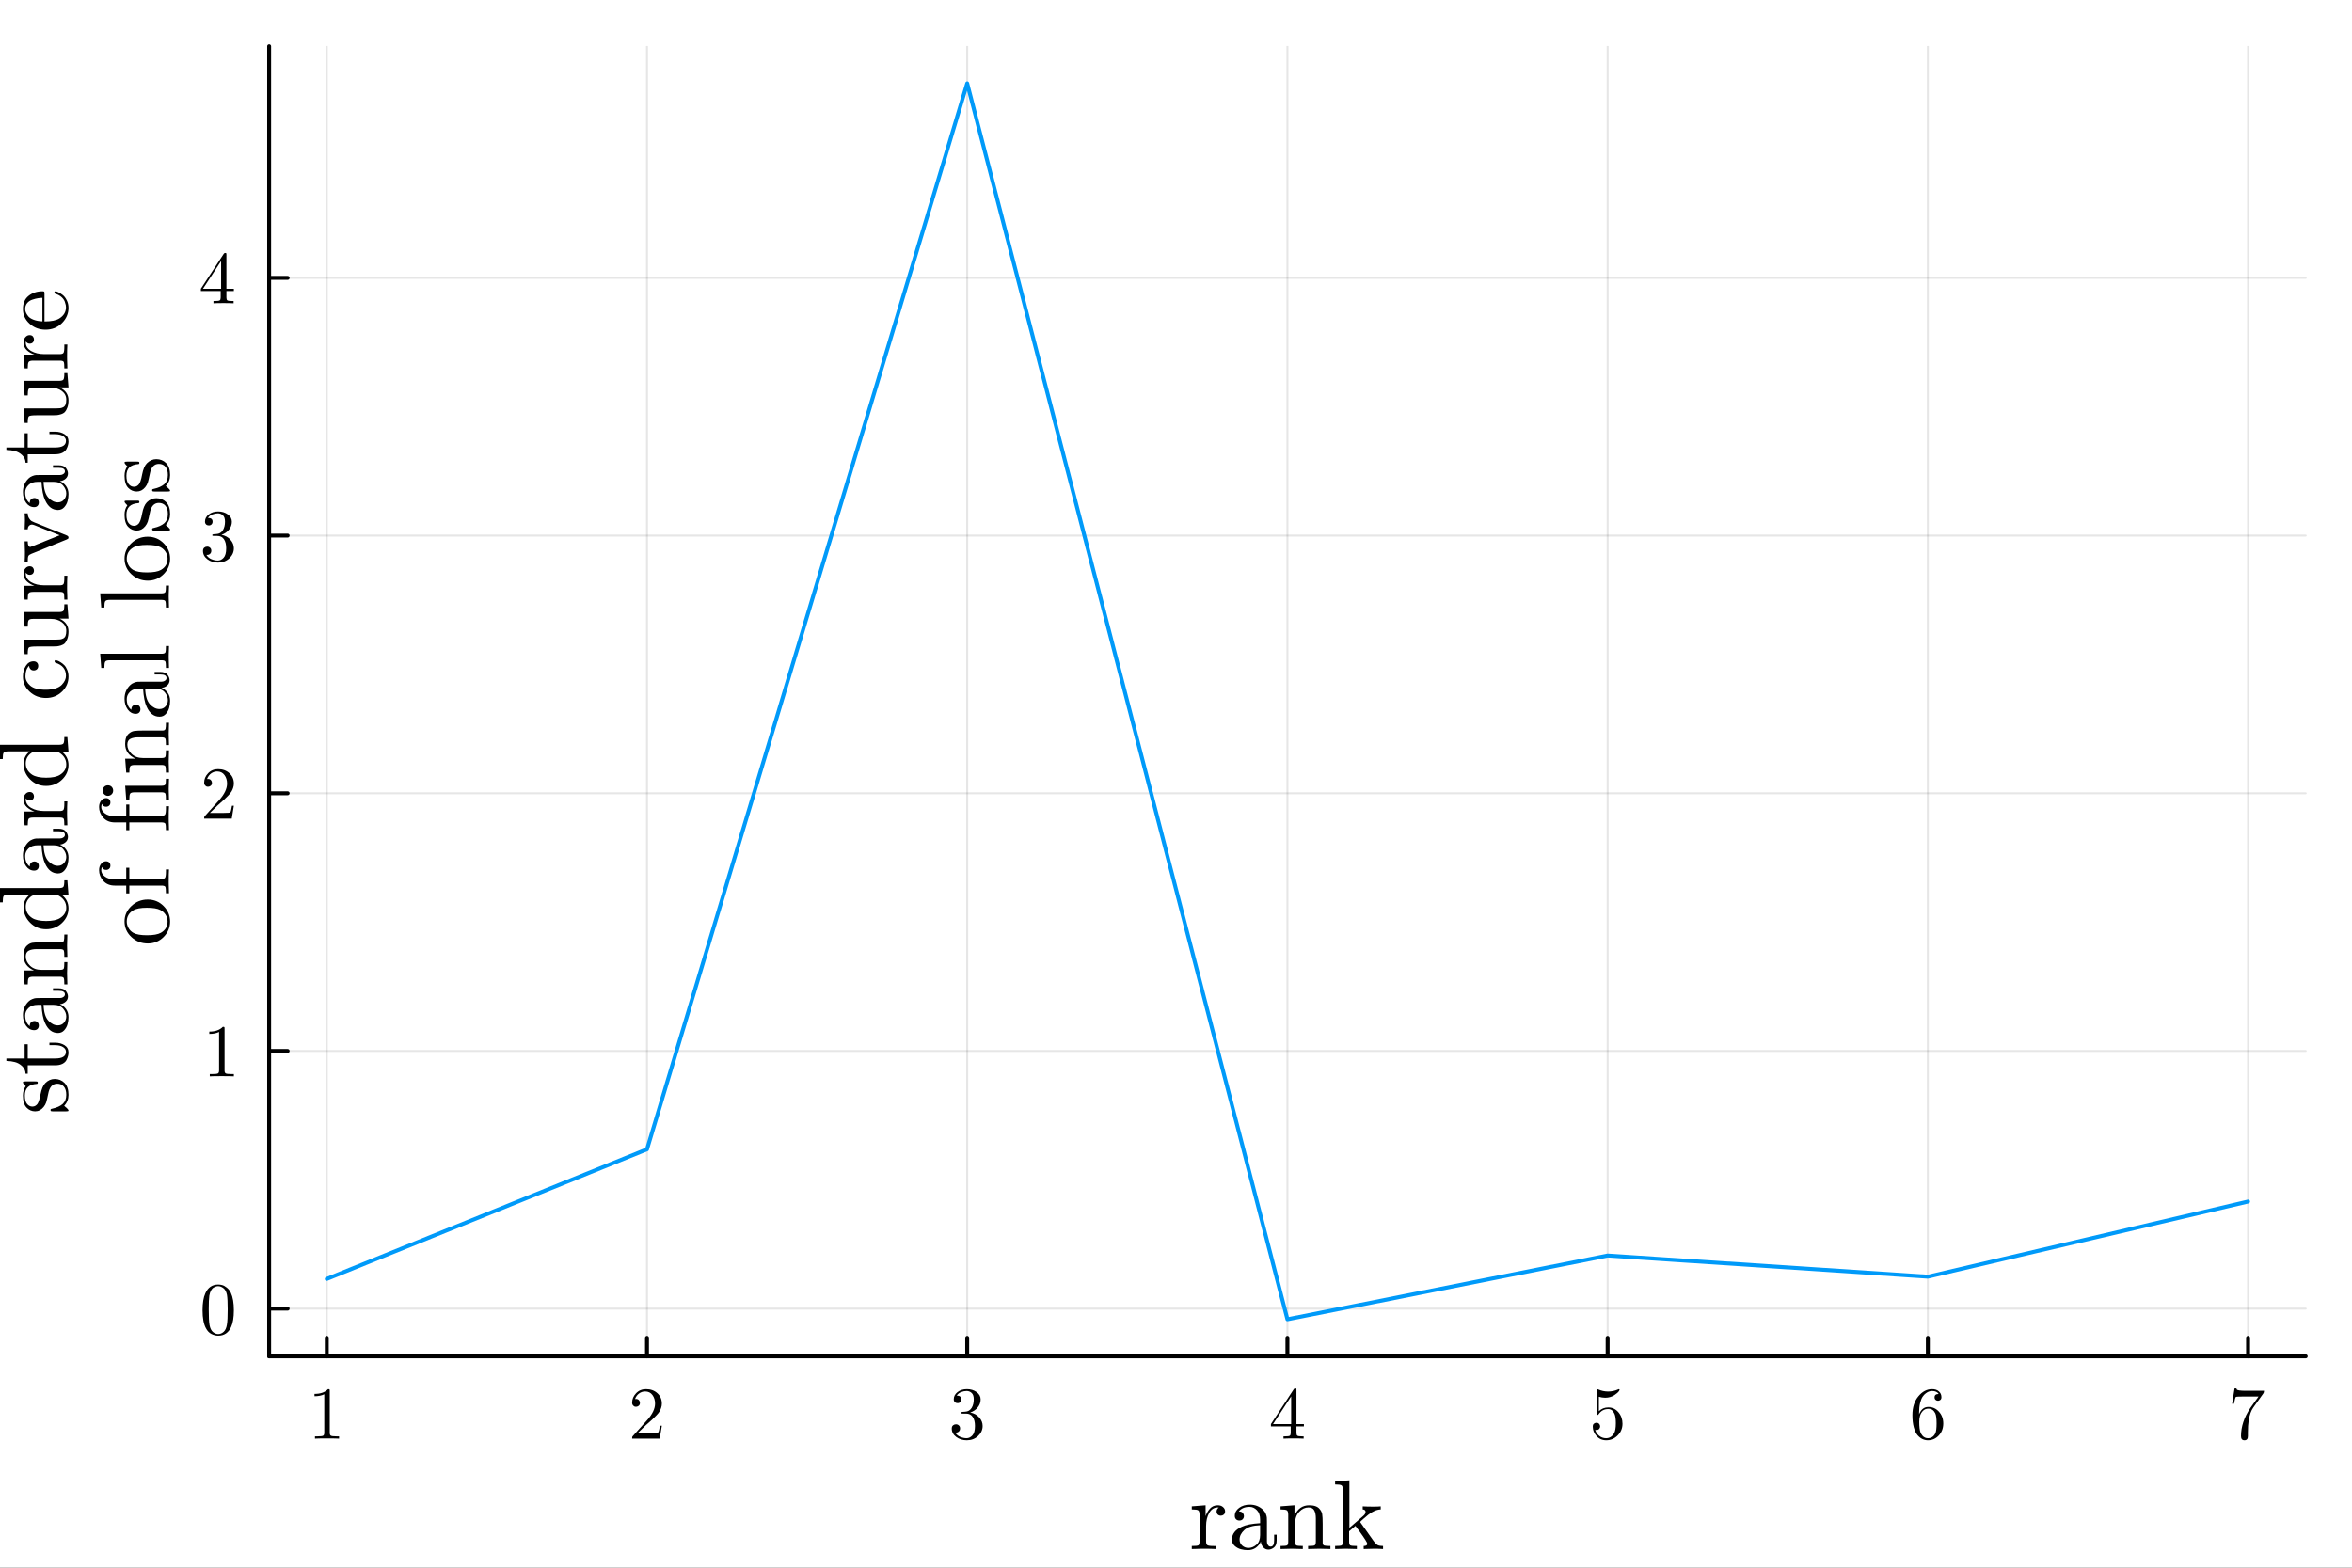 <svg xmlns="http://www.w3.org/2000/svg" xmlns:xlink="http://www.w3.org/1999/xlink" width="600" height="400" viewBox="0 0 2400 1600">
<rect x="0" y="0" width="2400" height="1600" fill="#333333" stroke="none"/>
<defs>
  <clipPath id="clip510">
    <rect x="0" y="0" width="2400" height="1600"></rect>
  </clipPath>
</defs>
<path clip-path="url(#clip510)" d="M0 1600 L2400 1600 L2400 0 L0 0  Z" fill="#ffffff" fill-rule="evenodd" fill-opacity="1"></path>
<defs>
  <clipPath id="clip511">
    <rect x="480" y="0" width="1681" height="1600"></rect>
  </clipPath>
</defs>
<path clip-path="url(#clip510)" d="M274.626 1384.3 L2352.76 1384.3 L2352.76 47.244 L274.626 47.244  Z" fill="#ffffff" fill-rule="evenodd" fill-opacity="1"></path>
<defs>
  <clipPath id="clip512">
    <rect x="274" y="47" width="2079" height="1338"></rect>
  </clipPath>
</defs>
<polyline clip-path="url(#clip512)" style="stroke:#000000; stroke-linecap:round; stroke-linejoin:round; stroke-width:2; stroke-opacity:0.1; fill:none" points="333.441,1384.3 333.441,47.244 "></polyline>
<polyline clip-path="url(#clip512)" style="stroke:#000000; stroke-linecap:round; stroke-linejoin:round; stroke-width:2; stroke-opacity:0.1; fill:none" points="660.191,1384.3 660.191,47.244 "></polyline>
<polyline clip-path="url(#clip512)" style="stroke:#000000; stroke-linecap:round; stroke-linejoin:round; stroke-width:2; stroke-opacity:0.1; fill:none" points="986.941,1384.3 986.941,47.244 "></polyline>
<polyline clip-path="url(#clip512)" style="stroke:#000000; stroke-linecap:round; stroke-linejoin:round; stroke-width:2; stroke-opacity:0.1; fill:none" points="1313.69,1384.3 1313.69,47.244 "></polyline>
<polyline clip-path="url(#clip512)" style="stroke:#000000; stroke-linecap:round; stroke-linejoin:round; stroke-width:2; stroke-opacity:0.1; fill:none" points="1640.44,1384.3 1640.44,47.244 "></polyline>
<polyline clip-path="url(#clip512)" style="stroke:#000000; stroke-linecap:round; stroke-linejoin:round; stroke-width:2; stroke-opacity:0.1; fill:none" points="1967.19,1384.3 1967.19,47.244 "></polyline>
<polyline clip-path="url(#clip512)" style="stroke:#000000; stroke-linecap:round; stroke-linejoin:round; stroke-width:2; stroke-opacity:0.1; fill:none" points="2293.94,1384.3 2293.94,47.244 "></polyline>
<polyline clip-path="url(#clip510)" style="stroke:#000000; stroke-linecap:round; stroke-linejoin:round; stroke-width:4; stroke-opacity:1; fill:none" points="274.626,1384.3 2352.76,1384.3 "></polyline>
<polyline clip-path="url(#clip510)" style="stroke:#000000; stroke-linecap:round; stroke-linejoin:round; stroke-width:4; stroke-opacity:1; fill:none" points="333.441,1384.3 333.441,1365.4 "></polyline>
<polyline clip-path="url(#clip510)" style="stroke:#000000; stroke-linecap:round; stroke-linejoin:round; stroke-width:4; stroke-opacity:1; fill:none" points="660.191,1384.3 660.191,1365.4 "></polyline>
<polyline clip-path="url(#clip510)" style="stroke:#000000; stroke-linecap:round; stroke-linejoin:round; stroke-width:4; stroke-opacity:1; fill:none" points="986.941,1384.3 986.941,1365.4 "></polyline>
<polyline clip-path="url(#clip510)" style="stroke:#000000; stroke-linecap:round; stroke-linejoin:round; stroke-width:4; stroke-opacity:1; fill:none" points="1313.69,1384.3 1313.69,1365.4 "></polyline>
<polyline clip-path="url(#clip510)" style="stroke:#000000; stroke-linecap:round; stroke-linejoin:round; stroke-width:4; stroke-opacity:1; fill:none" points="1640.44,1384.3 1640.44,1365.4 "></polyline>
<polyline clip-path="url(#clip510)" style="stroke:#000000; stroke-linecap:round; stroke-linejoin:round; stroke-width:4; stroke-opacity:1; fill:none" points="1967.19,1384.3 1967.19,1365.4 "></polyline>
<polyline clip-path="url(#clip510)" style="stroke:#000000; stroke-linecap:round; stroke-linejoin:round; stroke-width:4; stroke-opacity:1; fill:none" points="2293.94,1384.3 2293.94,1365.4 "></polyline>
<path clip-path="url(#clip510)" d="M320.917 1424.98 L320.917 1422.61 Q330.032 1422.61 334.738 1417.76 Q336.035 1417.76 336.257 1418.05 Q336.48 1418.35 336.48 1419.72 L336.48 1462.3 Q336.48 1464.56 337.591 1465.26 Q338.703 1465.97 343.557 1465.97 L345.966 1465.97 L345.966 1468.3 Q343.298 1468.08 333.663 1468.08 Q324.029 1468.08 321.398 1468.3 L321.398 1465.97 L323.807 1465.97 Q328.587 1465.97 329.736 1465.3 Q330.884 1464.59 330.884 1462.3 L330.884 1422.98 Q326.919 1424.98 320.917 1424.98 Z" fill="#000000" fill-rule="nonzero" fill-opacity="1"></path><path clip-path="url(#clip510)" d="M645.036 1468.3 Q645.036 1466.93 645.147 1466.52 Q645.295 1466.11 645.888 1465.48 L660.45 1449.25 Q668.417 1440.29 668.417 1432.47 Q668.417 1427.39 665.749 1423.76 Q663.118 1420.13 658.264 1420.13 Q654.929 1420.13 652.113 1422.17 Q649.297 1424.2 648 1427.84 Q648.222 1427.76 649 1427.76 Q650.89 1427.76 651.928 1428.95 Q653.002 1430.13 653.002 1431.73 Q653.002 1433.76 651.668 1434.77 Q650.372 1435.73 649.075 1435.73 Q648.556 1435.73 647.852 1435.62 Q647.185 1435.51 646.11 1434.47 Q645.036 1433.39 645.036 1431.5 Q645.036 1426.21 649.038 1421.98 Q653.077 1417.76 659.228 1417.76 Q666.194 1417.76 670.752 1421.91 Q675.347 1426.02 675.347 1432.47 Q675.347 1434.73 674.643 1436.8 Q673.976 1438.84 673.049 1440.43 Q672.16 1442.03 669.714 1444.58 Q667.269 1447.14 665.305 1448.96 Q663.341 1450.77 658.931 1454.63 L650.89 1462.45 L664.564 1462.45 Q671.233 1462.45 671.752 1461.85 Q672.493 1460.78 673.42 1455.11 L675.347 1455.11 L673.197 1468.3 L645.036 1468.3 Z" fill="#000000" fill-rule="nonzero" fill-opacity="1"></path><path clip-path="url(#clip510)" d="M971.193 1458.07 Q971.193 1455.81 972.49 1454.74 Q973.787 1453.66 975.454 1453.66 Q977.196 1453.66 978.418 1454.81 Q979.678 1455.92 979.678 1457.89 Q979.678 1460 978.196 1461.19 Q976.751 1462.37 974.676 1462.07 Q976.492 1465.11 979.826 1466.48 Q983.198 1467.86 986.311 1467.86 Q989.572 1467.86 992.203 1465.04 Q994.871 1462.22 994.871 1455.33 Q994.871 1449.48 992.573 1446.1 Q990.313 1442.73 985.829 1442.73 L982.494 1442.73 Q981.346 1442.73 981.012 1442.62 Q980.679 1442.51 980.679 1441.88 Q980.679 1441.14 981.827 1440.99 Q982.976 1440.99 984.792 1440.77 Q989.201 1440.62 991.536 1436.8 Q993.648 1433.25 993.648 1428.17 Q993.648 1423.54 991.425 1421.61 Q989.238 1419.65 986.385 1419.65 Q983.717 1419.65 980.79 1420.76 Q977.863 1421.87 976.269 1424.35 Q980.975 1424.35 980.975 1428.17 Q980.975 1429.84 979.901 1430.95 Q978.863 1432.02 977.121 1432.02 Q975.454 1432.02 974.342 1430.99 Q973.231 1429.91 973.231 1428.1 Q973.231 1423.76 977.084 1420.76 Q980.975 1417.76 986.682 1417.76 Q992.314 1417.76 996.464 1420.72 Q1000.65 1423.69 1000.65 1428.24 Q1000.65 1432.73 997.687 1436.4 Q994.723 1440.06 990.017 1441.58 Q995.797 1442.73 999.243 1446.66 Q1002.69 1450.55 1002.69 1455.33 Q1002.69 1461.26 998.021 1465.63 Q993.352 1469.97 986.533 1469.97 Q980.234 1469.97 975.713 1466.56 Q971.193 1463.15 971.193 1458.07 Z" fill="#000000" fill-rule="nonzero" fill-opacity="1"></path><path clip-path="url(#clip510)" d="M1296.87 1455.78 L1296.87 1453.44 L1320.18 1417.83 Q1320.77 1416.9 1321.69 1416.94 Q1322.55 1416.94 1322.73 1417.28 Q1322.92 1417.61 1322.92 1418.91 L1322.92 1453.44 L1330.51 1453.44 L1330.51 1455.78 L1322.92 1455.78 L1322.92 1462.37 Q1322.92 1464.56 1323.81 1465.26 Q1324.73 1465.97 1328.66 1465.97 L1330.25 1465.97 L1330.25 1468.3 Q1327.14 1468.08 1319.95 1468.08 Q1312.8 1468.08 1309.69 1468.3 L1309.69 1465.97 L1311.28 1465.97 Q1315.21 1465.97 1316.14 1465.3 Q1317.06 1464.59 1317.06 1462.37 L1317.06 1455.78 L1296.87 1455.78 M1299.02 1453.44 L1317.51 1453.44 L1317.51 1425.13 L1299.02 1453.44 Z" fill="#000000" fill-rule="nonzero" fill-opacity="1"></path><path clip-path="url(#clip510)" d="M1625.29 1456.07 Q1625.29 1453.81 1626.51 1452.96 Q1627.73 1452.07 1629.03 1452.07 Q1630.77 1452.07 1631.77 1453.18 Q1632.81 1454.26 1632.81 1455.78 Q1632.81 1457.29 1631.77 1458.41 Q1630.77 1459.48 1629.03 1459.48 Q1628.18 1459.48 1627.73 1459.33 Q1628.73 1462.82 1631.77 1465.34 Q1634.85 1467.86 1638.88 1467.86 Q1643.96 1467.86 1647 1462.93 Q1648.82 1459.74 1648.82 1452.51 Q1648.82 1446.14 1647.44 1442.95 Q1645.33 1438.1 1641 1438.1 Q1634.85 1438.1 1631.21 1443.4 Q1630.77 1444.07 1630.25 1444.1 Q1629.51 1444.1 1629.32 1443.7 Q1629.18 1443.25 1629.18 1442.1 L1629.18 1419.65 Q1629.18 1417.83 1629.92 1417.83 Q1630.21 1417.83 1630.84 1418.05 Q1635.62 1420.17 1640.92 1420.2 Q1646.37 1420.2 1651.26 1417.98 Q1651.63 1417.76 1651.85 1417.76 Q1652.6 1417.76 1652.63 1418.61 Q1652.63 1418.91 1652 1419.79 Q1651.41 1420.65 1650.11 1421.8 Q1648.82 1422.91 1647.15 1423.98 Q1645.48 1425.06 1643.03 1425.8 Q1640.63 1426.5 1637.96 1426.5 Q1634.77 1426.5 1631.51 1425.5 L1631.51 1440.29 Q1635.44 1436.43 1641.15 1436.43 Q1647.22 1436.43 1651.41 1441.32 Q1655.6 1446.22 1655.6 1453.03 Q1655.6 1460.18 1650.63 1465.08 Q1645.7 1469.97 1639.03 1469.97 Q1632.96 1469.97 1629.1 1465.63 Q1625.29 1461.3 1625.29 1456.07 Z" fill="#000000" fill-rule="nonzero" fill-opacity="1"></path><path clip-path="url(#clip510)" d="M1951.44 1444.33 Q1951.44 1432.39 1957.52 1425.09 Q1963.6 1417.76 1971.42 1417.76 Q1975.97 1417.76 1978.49 1420.09 Q1981.05 1422.39 1981.05 1425.95 Q1981.05 1427.91 1979.9 1428.76 Q1978.75 1429.61 1977.57 1429.61 Q1976.2 1429.61 1975.12 1428.69 Q1974.05 1427.76 1974.05 1426.09 Q1974.05 1422.69 1978.23 1422.69 Q1976.27 1419.65 1971.56 1419.65 Q1970.12 1419.65 1968.64 1420.09 Q1967.15 1420.5 1965.23 1421.91 Q1963.3 1423.32 1961.82 1425.54 Q1960.34 1427.76 1959.3 1431.95 Q1958.26 1436.14 1958.26 1441.58 L1958.26 1443.4 Q1961.37 1435.88 1967.75 1435.91 Q1974.12 1435.91 1978.53 1440.77 Q1982.94 1445.62 1982.94 1452.81 Q1982.94 1460.18 1978.34 1465.08 Q1973.75 1469.97 1967.3 1469.97 Q1964.41 1469.97 1961.78 1468.74 Q1959.19 1467.56 1956.74 1464.82 Q1954.33 1462.07 1952.89 1456.81 Q1951.44 1451.55 1951.44 1444.33 M1958.41 1451.14 Q1958.41 1458.59 1959.78 1462.15 Q1960 1462.74 1960.48 1463.56 Q1961 1464.37 1961.86 1465.45 Q1962.74 1466.48 1964.19 1467.19 Q1965.63 1467.86 1967.3 1467.86 Q1972.38 1467.86 1974.82 1462.93 Q1976.12 1460.18 1976.12 1452.74 Q1976.12 1445.14 1974.75 1442.36 Q1972.42 1437.66 1967.67 1437.66 Q1964.49 1437.66 1962.26 1439.84 Q1960.08 1442.03 1959.22 1444.96 Q1958.41 1447.88 1958.41 1451.14 Z" fill="#000000" fill-rule="nonzero" fill-opacity="1"></path><path clip-path="url(#clip510)" d="M2277.67 1432.62 L2280.16 1417.02 L2282.05 1417.02 Q2282.27 1417.94 2282.64 1418.35 Q2283.05 1418.76 2285.2 1419.09 Q2287.38 1419.42 2291.79 1419.42 L2310.21 1419.42 Q2310.21 1421.17 2309.54 1422.09 L2299.28 1436.51 Q2296.02 1441.06 2294.57 1449.48 Q2293.72 1455.11 2293.76 1461.93 L2293.76 1465.78 Q2293.76 1469.97 2290.24 1469.97 Q2286.75 1469.97 2286.75 1465.78 Q2286.75 1451.29 2296.09 1437.25 Q2297.09 1435.8 2300.76 1430.65 Q2304.46 1425.5 2304.61 1425.28 L2288.9 1425.28 Q2282.01 1425.28 2281.45 1425.72 Q2280.71 1426.39 2279.56 1432.62 L2277.67 1432.62 Z" fill="#000000" fill-rule="nonzero" fill-opacity="1"></path><path clip-path="url(#clip510)" d="M1216.11 1581 L1216.11 1577.89 Q1221.5 1577.89 1222.73 1577.25 Q1224.02 1576.56 1224.02 1573.3 L1224.02 1546.17 Q1224.02 1542.42 1222.68 1541.48 Q1221.4 1540.54 1216.11 1540.54 L1216.11 1537.38 L1230.19 1536.29 L1230.19 1547.41 Q1231.63 1543.06 1234.64 1539.7 Q1237.7 1536.29 1242.64 1536.29 Q1245.91 1536.29 1247.98 1538.12 Q1250.1 1539.95 1250.1 1542.47 Q1250.1 1544.69 1248.72 1545.83 Q1247.39 1546.91 1245.76 1546.91 Q1243.93 1546.91 1242.64 1545.78 Q1241.41 1544.59 1241.41 1542.57 Q1241.41 1541.33 1241.95 1540.39 Q1242.55 1539.4 1242.99 1539.06 Q1243.43 1538.71 1243.73 1538.61 Q1243.53 1538.51 1242.64 1538.51 Q1237.06 1538.51 1233.85 1544.1 Q1230.69 1549.63 1230.69 1557.54 L1230.69 1573.1 Q1230.69 1576.01 1231.87 1576.95 Q1233.11 1577.89 1238.4 1577.89 L1240.52 1577.89 L1240.52 1581 Q1236.47 1580.71 1227.67 1580.71 Q1226.44 1580.71 1224.51 1580.76 Q1222.59 1580.81 1220.07 1580.91 Q1217.55 1581 1216.11 1581 Z" fill="#000000" fill-rule="nonzero" fill-opacity="1"></path><path clip-path="url(#clip510)" d="M1257.07 1571.37 Q1257.07 1562.77 1267.2 1558.23 Q1273.28 1555.31 1285.83 1554.57 L1285.83 1550.87 Q1285.83 1544.59 1282.52 1541.28 Q1279.25 1537.92 1275.1 1537.92 Q1267.69 1537.92 1264.14 1542.57 Q1267.15 1542.66 1268.24 1544.2 Q1269.32 1545.68 1269.32 1547.21 Q1269.32 1549.24 1268.04 1550.57 Q1266.8 1551.85 1264.68 1551.85 Q1262.65 1551.85 1261.32 1550.62 Q1259.99 1549.33 1259.99 1547.11 Q1259.99 1542.17 1264.43 1538.91 Q1268.93 1535.65 1275.3 1535.65 Q1283.6 1535.65 1289.14 1541.23 Q1290.87 1542.96 1291.71 1545.18 Q1292.59 1547.41 1292.69 1548.89 Q1292.79 1550.32 1292.79 1553.19 L1292.79 1573.4 Q1292.79 1573.99 1292.99 1574.98 Q1293.19 1575.96 1294.08 1577.25 Q1295.02 1578.48 1296.55 1578.48 Q1300.2 1578.48 1300.15 1572.01 L1300.15 1566.33 L1302.72 1566.33 L1302.72 1572.01 Q1302.72 1577.4 1299.86 1579.52 Q1297.04 1581.6 1294.42 1581.6 Q1291.06 1581.6 1288.94 1579.13 Q1286.81 1576.66 1286.52 1573.3 Q1284.99 1577.15 1281.48 1579.67 Q1278.02 1582.14 1273.28 1582.14 Q1269.62 1582.14 1266.16 1581.2 Q1262.75 1580.31 1259.89 1577.79 Q1257.07 1575.22 1257.07 1571.37 M1264.88 1571.27 Q1264.88 1575.03 1267.55 1577.45 Q1270.21 1579.87 1273.97 1579.87 Q1278.22 1579.87 1282.02 1576.61 Q1285.83 1573.3 1285.83 1566.82 L1285.83 1556.7 Q1274.61 1557.09 1269.72 1561.59 Q1264.88 1566.03 1264.88 1571.27 Z" fill="#000000" fill-rule="nonzero" fill-opacity="1"></path><path clip-path="url(#clip510)" d="M1306.68 1581 L1306.68 1577.89 Q1312.06 1577.89 1313.3 1577.25 Q1314.53 1576.56 1314.53 1573.3 L1314.53 1546.17 Q1314.53 1542.42 1313.2 1541.48 Q1311.91 1540.54 1306.68 1540.54 L1306.68 1537.38 L1320.9 1536.29 L1320.9 1546.91 Q1325.65 1536.29 1335.87 1536.29 Q1343.48 1536.29 1346.5 1540.05 Q1348.72 1542.57 1349.17 1545.38 Q1349.66 1548.2 1349.66 1555.51 L1349.66 1574.83 Q1349.76 1576.95 1351.39 1577.45 Q1353.02 1577.89 1357.56 1577.89 L1357.56 1581 Q1347.24 1580.71 1346.2 1580.71 Q1345.41 1580.71 1334.79 1581 L1334.79 1577.89 Q1340.17 1577.89 1341.41 1577.25 Q1342.69 1576.56 1342.69 1573.3 L1342.69 1549.73 Q1342.69 1544.59 1341.11 1541.58 Q1339.53 1538.51 1335.18 1538.51 Q1329.95 1538.51 1325.75 1542.91 Q1321.55 1547.31 1321.55 1554.72 L1321.55 1573.3 Q1321.55 1576.56 1322.78 1577.25 Q1324.07 1577.89 1329.4 1577.89 L1329.4 1581 Q1319.08 1580.71 1318.09 1580.71 Q1317.3 1580.71 1306.68 1581 Z" fill="#000000" fill-rule="nonzero" fill-opacity="1"></path><path clip-path="url(#clip510)" d="M1362.36 1581 L1362.36 1577.89 Q1367.74 1577.89 1368.98 1577.25 Q1370.26 1576.56 1370.26 1573.3 L1370.26 1520.68 Q1370.26 1516.92 1368.93 1515.98 Q1367.64 1515.05 1362.36 1515.05 L1362.36 1511.88 L1376.93 1510.8 L1376.93 1559.36 L1391.21 1547.01 Q1393.43 1545.09 1393.43 1543.06 Q1393.43 1540.74 1390.52 1540.54 L1390.52 1537.38 Q1394.77 1537.67 1401.83 1537.67 Q1405.98 1537.67 1408.9 1537.38 L1408.9 1540.54 Q1402.52 1540.84 1396.15 1545.97 Q1394.72 1547.11 1391.31 1550.08 Q1387.95 1552.99 1387.95 1553.29 Q1387.95 1553.39 1388.05 1553.63 Q1388.2 1553.88 1388.39 1554.08 Q1388.59 1554.27 1388.59 1554.37 L1401.44 1572.51 Q1404.06 1576.16 1405.98 1577.05 Q1407.91 1577.89 1411.27 1577.89 L1411.27 1581 Q1406.92 1580.71 1402.43 1580.71 Q1400 1580.71 1391.51 1581 L1391.51 1577.89 Q1395.16 1577.89 1395.16 1575.52 Q1395.16 1573.89 1386.96 1562.58 Q1386.37 1561.78 1385.03 1560.06 Q1383.8 1558.23 1383.11 1557.34 L1376.64 1562.87 L1376.64 1573.3 Q1376.64 1576.56 1377.87 1577.25 Q1379.15 1577.89 1384.54 1577.89 L1384.54 1581 Q1378.46 1580.71 1373.42 1580.71 Q1372.39 1580.71 1362.36 1581 Z" fill="#000000" fill-rule="nonzero" fill-opacity="1"></path><polyline clip-path="url(#clip512)" style="stroke:#000000; stroke-linecap:round; stroke-linejoin:round; stroke-width:2; stroke-opacity:0.1; fill:none" points="274.626,1335.61 2352.76,1335.61 "></polyline>
<polyline clip-path="url(#clip512)" style="stroke:#000000; stroke-linecap:round; stroke-linejoin:round; stroke-width:2; stroke-opacity:0.1; fill:none" points="274.626,1072.62 2352.76,1072.62 "></polyline>
<polyline clip-path="url(#clip512)" style="stroke:#000000; stroke-linecap:round; stroke-linejoin:round; stroke-width:2; stroke-opacity:0.1; fill:none" points="274.626,809.621 2352.76,809.621 "></polyline>
<polyline clip-path="url(#clip512)" style="stroke:#000000; stroke-linecap:round; stroke-linejoin:round; stroke-width:2; stroke-opacity:0.1; fill:none" points="274.626,546.624 2352.76,546.624 "></polyline>
<polyline clip-path="url(#clip512)" style="stroke:#000000; stroke-linecap:round; stroke-linejoin:round; stroke-width:2; stroke-opacity:0.1; fill:none" points="274.626,283.628 2352.76,283.628 "></polyline>
<polyline clip-path="url(#clip510)" style="stroke:#000000; stroke-linecap:round; stroke-linejoin:round; stroke-width:4; stroke-opacity:1; fill:none" points="274.626,1384.3 274.626,47.244 "></polyline>
<polyline clip-path="url(#clip510)" style="stroke:#000000; stroke-linecap:round; stroke-linejoin:round; stroke-width:4; stroke-opacity:1; fill:none" points="274.626,1335.61 293.524,1335.61 "></polyline>
<polyline clip-path="url(#clip510)" style="stroke:#000000; stroke-linecap:round; stroke-linejoin:round; stroke-width:4; stroke-opacity:1; fill:none" points="274.626,1072.62 293.524,1072.62 "></polyline>
<polyline clip-path="url(#clip510)" style="stroke:#000000; stroke-linecap:round; stroke-linejoin:round; stroke-width:4; stroke-opacity:1; fill:none" points="274.626,809.621 293.524,809.621 "></polyline>
<polyline clip-path="url(#clip510)" style="stroke:#000000; stroke-linecap:round; stroke-linejoin:round; stroke-width:4; stroke-opacity:1; fill:none" points="274.626,546.624 293.524,546.624 "></polyline>
<polyline clip-path="url(#clip510)" style="stroke:#000000; stroke-linecap:round; stroke-linejoin:round; stroke-width:4; stroke-opacity:1; fill:none" points="274.626,283.628 293.524,283.628 "></polyline>
<path clip-path="url(#clip510)" d="M206.685 1337.26 Q206.685 1326.11 209.501 1320.03 Q213.429 1310.99 222.692 1310.99 Q224.656 1310.99 226.694 1311.55 Q228.769 1312.07 231.363 1314.1 Q233.994 1316.14 235.588 1319.48 Q238.626 1325.92 238.626 1337.26 Q238.626 1348.34 235.81 1354.38 Q231.697 1363.2 222.618 1363.2 Q219.209 1363.2 215.726 1361.46 Q212.28 1359.72 210.094 1355.53 Q206.685 1349.27 206.685 1337.26 M212.984 1336.34 Q212.984 1347.79 213.799 1352.34 Q214.726 1357.27 217.245 1359.42 Q219.802 1361.53 222.618 1361.53 Q225.657 1361.53 228.177 1359.27 Q230.733 1356.98 231.512 1352.05 Q232.364 1347.19 232.327 1336.34 Q232.327 1325.78 231.586 1321.55 Q230.585 1316.62 227.917 1314.66 Q225.286 1312.66 222.618 1312.66 Q221.618 1312.66 220.543 1312.96 Q219.506 1313.25 217.986 1314.1 Q216.467 1314.96 215.281 1317.07 Q214.133 1319.18 213.577 1322.37 Q212.984 1326.48 212.984 1336.34 Z" fill="#000000" fill-rule="nonzero" fill-opacity="1"></path><path clip-path="url(#clip510)" d="M213.577 1055.22 L213.577 1052.85 Q222.692 1052.85 227.398 1047.99 Q228.695 1047.99 228.918 1048.29 Q229.14 1048.59 229.14 1049.96 L229.14 1092.53 Q229.14 1094.79 230.252 1095.5 Q231.363 1096.2 236.218 1096.2 L238.626 1096.2 L238.626 1098.54 Q235.958 1098.32 226.324 1098.32 Q216.69 1098.32 214.059 1098.54 L214.059 1096.2 L216.467 1096.2 Q221.247 1096.2 222.396 1095.54 Q223.545 1094.83 223.545 1092.53 L223.545 1053.22 Q219.58 1055.22 213.577 1055.22 Z" fill="#000000" fill-rule="nonzero" fill-opacity="1"></path><path clip-path="url(#clip510)" d="M208.315 835.541 Q208.315 834.17 208.426 833.762 Q208.574 833.355 209.167 832.725 L223.73 816.495 Q231.697 807.527 231.697 799.709 Q231.697 794.632 229.029 791.001 Q226.398 787.369 221.544 787.369 Q218.209 787.369 215.393 789.407 Q212.576 791.445 211.28 795.077 Q211.502 795.003 212.28 795.003 Q214.17 795.003 215.207 796.188 Q216.282 797.374 216.282 798.968 Q216.282 801.006 214.948 802.006 Q213.651 802.97 212.354 802.97 Q211.835 802.97 211.131 802.858 Q210.464 802.747 209.39 801.71 Q208.315 800.635 208.315 798.745 Q208.315 793.446 212.317 789.222 Q216.356 784.998 222.507 784.998 Q229.474 784.998 234.031 789.148 Q238.626 793.261 238.626 799.709 Q238.626 801.969 237.922 804.044 Q237.255 806.082 236.329 807.676 Q235.439 809.269 232.994 811.826 Q230.548 814.382 228.584 816.198 Q226.62 818.014 222.211 821.868 L214.17 829.686 L227.843 829.686 Q234.513 829.686 235.032 829.093 Q235.773 828.019 236.699 822.349 L238.626 822.349 L236.477 835.541 L208.315 835.541 Z" fill="#000000" fill-rule="nonzero" fill-opacity="1"></path><path clip-path="url(#clip510)" d="M207.129 562.317 Q207.129 560.057 208.426 558.982 Q209.723 557.908 211.391 557.908 Q213.132 557.908 214.355 559.056 Q215.615 560.168 215.615 562.132 Q215.615 564.244 214.133 565.43 Q212.688 566.615 210.613 566.319 Q212.428 569.358 215.763 570.729 Q219.135 572.1 222.248 572.1 Q225.509 572.1 228.14 569.283 Q230.808 566.467 230.808 559.575 Q230.808 553.72 228.51 550.348 Q226.25 546.976 221.766 546.976 L218.431 546.976 Q217.282 546.976 216.949 546.865 Q216.615 546.754 216.615 546.124 Q216.615 545.383 217.764 545.235 Q218.913 545.235 220.729 545.012 Q225.138 544.864 227.473 541.048 Q229.585 537.49 229.585 532.414 Q229.585 527.782 227.361 525.855 Q225.175 523.891 222.322 523.891 Q219.654 523.891 216.727 525.003 Q213.799 526.114 212.206 528.597 Q216.912 528.597 216.912 532.414 Q216.912 534.081 215.837 535.193 Q214.8 536.267 213.058 536.267 Q211.391 536.267 210.279 535.23 Q209.167 534.155 209.167 532.34 Q209.167 528.004 213.021 525.003 Q216.912 522.001 222.618 522.001 Q228.251 522.001 232.401 524.966 Q236.588 527.93 236.588 532.488 Q236.588 536.971 233.624 540.64 Q230.659 544.308 225.953 545.828 Q231.734 546.976 235.18 550.904 Q238.626 554.795 238.626 559.575 Q238.626 565.504 233.957 569.876 Q229.288 574.212 222.47 574.212 Q216.171 574.212 211.65 570.803 Q207.129 567.394 207.129 562.317 Z" fill="#000000" fill-rule="nonzero" fill-opacity="1"></path><path clip-path="url(#clip510)" d="M204.98 297.023 L204.98 294.689 L228.288 259.079 Q228.881 258.152 229.807 258.189 Q230.659 258.189 230.845 258.523 Q231.03 258.856 231.03 260.153 L231.03 294.689 L238.626 294.689 L238.626 297.023 L231.03 297.023 L231.03 303.619 Q231.03 305.805 231.919 306.509 Q232.846 307.213 236.773 307.213 L238.367 307.213 L238.367 309.548 Q235.254 309.325 228.065 309.325 Q220.914 309.325 217.801 309.548 L217.801 307.213 L219.395 307.213 Q223.322 307.213 224.249 306.546 Q225.175 305.842 225.175 303.619 L225.175 297.023 L204.98 297.023 M207.129 294.689 L225.62 294.689 L225.62 266.379 L207.129 294.689 Z" fill="#000000" fill-rule="nonzero" fill-opacity="1"></path><path clip-path="url(#clip510)" d="M67.422 1134.25 L54.082 1134.25 Q52.946 1134.25 52.551 1134.2 Q52.156 1134.15 51.859 1133.85 Q51.563 1133.56 51.563 1132.96 Q51.563 1132.27 51.859 1132.02 Q52.156 1131.73 53.292 1131.53 Q60.258 1130 63.964 1126.74 Q67.62 1123.43 67.62 1117.45 Q67.62 1111.77 65.1 1108.9 Q62.58 1106.04 58.43 1106.04 Q51.019 1106.04 49.142 1116.56 Q47.907 1122.64 47.116 1125.16 Q46.276 1127.68 44.448 1129.9 Q40.891 1134.25 35.851 1134.25 Q30.812 1134.25 27.106 1130.44 Q23.401 1126.59 23.401 1118.09 Q23.401 1112.41 26.266 1108.56 Q25.377 1107.42 24.636 1106.83 Q23.401 1105.49 23.401 1104.8 Q23.401 1104.01 23.944 1103.86 Q24.438 1103.71 25.871 1103.71 L36.049 1103.71 Q37.185 1103.71 37.581 1103.76 Q37.976 1103.81 38.272 1104.11 Q38.519 1104.41 38.519 1105.05 Q38.519 1106.18 37.581 1106.23 Q25.328 1107.02 25.328 1118.09 Q25.328 1124.07 27.65 1126.74 Q29.922 1129.41 33.035 1129.41 Q34.764 1129.41 36.098 1128.61 Q37.383 1127.77 38.173 1126.74 Q38.914 1125.65 39.656 1123.67 Q40.347 1121.7 40.594 1120.51 Q40.841 1119.28 41.335 1116.95 Q42.867 1108.85 46.177 1105.44 Q50.426 1101.19 55.812 1101.19 Q61.79 1101.19 65.841 1105.25 Q69.892 1109.3 69.892 1117.45 Q69.892 1124.02 65.495 1128.61 Q66.088 1129.21 66.632 1129.65 Q67.126 1130.1 67.323 1130.29 Q67.521 1130.44 67.669 1130.49 Q67.768 1130.54 67.867 1130.64 Q69.892 1132.67 69.892 1133.16 Q69.892 1133.95 69.349 1134.1 Q68.855 1134.25 67.422 1134.25 Z" fill="#000000" fill-rule="nonzero" fill-opacity="1"></path><path clip-path="url(#clip510)" d="M28.292 1095.86 L26.069 1095.86 Q25.871 1091.21 22.61 1088.15 Q19.3 1085.04 15.249 1084 Q11.197 1082.91 6.504 1082.81 L6.504 1080.29 L25.13 1080.29 L25.13 1065.82 L28.292 1065.82 L28.292 1080.29 L56.404 1080.29 Q67.323 1080.29 67.323 1073.48 Q67.323 1070.56 64.359 1068.63 Q61.345 1066.71 56.009 1066.71 L50.426 1066.71 L50.426 1064.19 L56.207 1064.19 Q61.691 1064.19 65.792 1066.71 Q69.892 1069.23 69.892 1074.22 Q69.892 1076.05 69.398 1077.87 Q68.954 1079.65 67.768 1082.02 Q66.533 1084.35 63.569 1085.83 Q60.555 1087.26 56.207 1087.26 L28.292 1087.26 L28.292 1095.86 Z" fill="#000000" fill-rule="nonzero" fill-opacity="1"></path><path clip-path="url(#clip510)" d="M59.122 1054.31 Q50.525 1054.31 45.98 1044.18 Q43.065 1038.1 42.324 1025.55 L38.618 1025.55 Q32.343 1025.55 29.033 1028.86 Q25.674 1032.12 25.674 1036.27 Q25.674 1043.68 30.318 1047.24 Q30.416 1044.23 31.948 1043.14 Q33.43 1042.05 34.962 1042.05 Q36.988 1042.05 38.322 1043.34 Q39.606 1044.57 39.606 1046.7 Q39.606 1048.72 38.371 1050.06 Q37.087 1051.39 34.863 1051.39 Q29.922 1051.39 26.662 1046.95 Q23.401 1042.45 23.401 1036.08 Q23.401 1027.78 28.984 1022.24 Q30.713 1020.51 32.936 1019.67 Q35.16 1018.78 36.642 1018.68 Q38.075 1018.59 40.94 1018.59 L61.148 1018.59 Q61.74 1018.59 62.728 1018.39 Q63.717 1018.19 65.001 1017.3 Q66.236 1016.36 66.236 1014.83 Q66.236 1011.17 59.764 1011.22 L54.082 1011.22 L54.082 1008.65 L59.764 1008.65 Q65.15 1008.65 67.274 1011.52 Q69.349 1014.34 69.349 1016.96 Q69.349 1020.31 66.879 1022.44 Q64.408 1024.56 61.049 1024.86 Q64.902 1026.39 67.422 1029.9 Q69.892 1033.36 69.892 1038.1 Q69.892 1041.76 68.954 1045.22 Q68.064 1048.63 65.545 1051.49 Q62.976 1054.31 59.122 1054.31 M59.023 1046.5 Q62.778 1046.5 65.199 1043.83 Q67.62 1041.16 67.62 1037.41 Q67.62 1033.16 64.359 1029.36 Q61.049 1025.55 54.576 1025.55 L44.448 1025.55 Q44.843 1036.77 49.339 1041.66 Q53.786 1046.5 59.023 1046.5 Z" fill="#000000" fill-rule="nonzero" fill-opacity="1"></path><path clip-path="url(#clip510)" d="M68.756 1004.7 L65.644 1004.7 Q65.644 999.317 65.001 998.082 Q64.31 996.847 61.049 996.847 L33.924 996.847 Q30.169 996.847 29.231 998.181 Q28.292 999.465 28.292 1004.7 L25.13 1004.7 L24.043 990.473 L34.666 990.473 Q24.043 985.73 24.043 975.503 Q24.043 967.894 27.798 964.881 Q30.318 962.657 33.134 962.213 Q35.95 961.719 43.262 961.719 L62.58 961.719 Q64.705 961.62 65.199 959.989 Q65.644 958.359 65.644 953.814 L68.756 953.814 Q68.46 964.14 68.46 965.177 Q68.46 965.968 68.756 976.59 L65.644 976.59 Q65.644 971.205 65.001 969.97 Q64.31 968.685 61.049 968.685 L37.482 968.685 Q32.343 968.685 29.33 970.266 Q26.266 971.847 26.266 976.195 Q26.266 981.432 30.664 985.631 Q35.061 989.831 42.472 989.831 L61.049 989.831 Q64.31 989.831 65.001 988.596 Q65.644 987.311 65.644 981.975 L68.756 981.975 Q68.46 992.301 68.46 993.29 Q68.46 994.08 68.756 1004.7 Z" fill="#000000" fill-rule="nonzero" fill-opacity="1"></path><path clip-path="url(#clip510)" d="M47.017 948.379 Q37.383 948.379 30.713 941.659 Q24.043 934.94 24.043 925.849 Q24.043 918.142 30.318 913.102 L8.431 913.102 Q4.676 913.102 3.737 914.436 Q2.798 915.721 2.798 920.958 L-0.364 920.958 L-1.451 906.383 L59.962 906.383 Q63.717 906.383 64.705 905.099 Q65.644 903.765 65.644 898.527 L68.756 898.527 L69.892 913.399 L63.173 913.399 Q69.843 918.636 69.892 926.936 Q69.892 935.632 63.223 942.005 Q56.553 948.379 47.017 948.379 M47.116 939.98 Q56.503 939.98 61.148 937.065 Q67.62 933.013 67.62 926.442 Q67.62 918.932 60.555 914.486 Q58.825 913.349 56.8 913.399 L36.049 913.399 Q34.023 913.399 32.343 914.486 Q26.266 918.636 26.266 925.405 Q26.266 932.47 32.739 936.867 Q37.581 939.98 47.116 939.98 Z" fill="#000000" fill-rule="nonzero" fill-opacity="1"></path><path clip-path="url(#clip510)" d="M59.122 891.462 Q50.525 891.462 45.98 881.334 Q43.065 875.257 42.324 862.708 L38.618 862.708 Q32.343 862.708 29.033 866.018 Q25.674 869.279 25.674 873.429 Q25.674 880.84 30.318 884.397 Q30.416 881.383 31.948 880.296 Q33.43 879.209 34.962 879.209 Q36.988 879.209 38.322 880.494 Q39.606 881.729 39.606 883.854 Q39.606 885.879 38.371 887.213 Q37.087 888.547 34.863 888.547 Q29.922 888.547 26.662 884.101 Q23.401 879.605 23.401 873.231 Q23.401 864.931 28.984 859.397 Q30.713 857.668 32.936 856.828 Q35.16 855.939 36.642 855.84 Q38.075 855.741 40.94 855.741 L61.148 855.741 Q61.74 855.741 62.728 855.544 Q63.717 855.346 65.001 854.457 Q66.236 853.518 66.236 851.986 Q66.236 848.33 59.764 848.38 L54.082 848.38 L54.082 845.81 L59.764 845.81 Q65.15 845.81 67.274 848.676 Q69.349 851.492 69.349 854.111 Q69.349 857.47 66.879 859.595 Q64.408 861.719 61.049 862.016 Q64.902 863.547 67.422 867.055 Q69.892 870.514 69.892 875.257 Q69.892 878.913 68.954 882.371 Q68.064 885.78 65.545 888.646 Q62.976 891.462 59.122 891.462 M59.023 883.656 Q62.778 883.656 65.199 880.988 Q67.62 878.32 67.62 874.565 Q67.62 870.316 64.359 866.512 Q61.049 862.708 54.576 862.708 L44.448 862.708 Q44.843 873.923 49.339 878.814 Q53.786 883.656 59.023 883.656 Z" fill="#000000" fill-rule="nonzero" fill-opacity="1"></path><path clip-path="url(#clip510)" d="M68.756 842.303 L65.644 842.303 Q65.644 836.917 65.001 835.682 Q64.31 834.398 61.049 834.398 L33.924 834.398 Q30.169 834.398 29.231 835.731 Q28.292 837.016 28.292 842.303 L25.13 842.303 L24.043 828.222 L35.16 828.222 Q30.812 826.789 27.452 823.775 Q24.043 820.712 24.043 815.771 Q24.043 812.51 25.871 810.435 Q27.699 808.311 30.219 808.311 Q32.442 808.311 33.579 809.694 Q34.666 811.028 34.666 812.659 Q34.666 814.487 33.529 815.771 Q32.343 817.006 30.318 817.006 Q29.083 817.006 28.144 816.463 Q27.156 815.87 26.81 815.425 Q26.464 814.981 26.365 814.684 Q26.266 814.882 26.266 815.771 Q26.266 821.354 31.849 824.566 Q37.383 827.728 45.288 827.728 L60.851 827.728 Q63.766 827.728 64.705 826.542 Q65.644 825.307 65.644 820.02 L65.644 817.896 L68.756 817.896 Q68.46 821.947 68.46 830.741 Q68.46 831.977 68.509 833.903 Q68.558 835.83 68.657 838.35 Q68.756 840.87 68.756 842.303 Z" fill="#000000" fill-rule="nonzero" fill-opacity="1"></path><path clip-path="url(#clip510)" d="M47.017 802.135 Q37.383 802.135 30.713 795.416 Q24.043 788.696 24.043 779.605 Q24.043 771.898 30.318 766.859 L8.431 766.859 Q4.676 766.859 3.737 768.192 Q2.798 769.477 2.798 774.714 L-0.364 774.714 L-1.451 760.139 L59.962 760.139 Q63.717 760.139 64.705 758.855 Q65.644 757.521 65.644 752.284 L68.756 752.284 L69.892 767.155 L63.173 767.155 Q69.843 772.392 69.892 780.692 Q69.892 789.388 63.223 795.761 Q56.553 802.135 47.017 802.135 M47.116 793.736 Q56.503 793.736 61.148 790.821 Q67.62 786.769 67.62 780.198 Q67.62 772.689 60.555 768.242 Q58.825 767.106 56.8 767.155 L36.049 767.155 Q34.023 767.155 32.343 768.242 Q26.266 772.392 26.266 779.161 Q26.266 786.226 32.739 790.623 Q37.581 793.736 47.116 793.736 Z" fill="#000000" fill-rule="nonzero" fill-opacity="1"></path><path clip-path="url(#clip510)" d="M63.223 705.94 Q56.503 712.363 46.918 712.363 Q37.284 712.363 30.367 706.039 Q23.401 699.715 23.401 690.426 Q23.401 684.25 26.365 679.606 Q29.28 674.962 34.27 674.962 Q36.494 674.962 37.778 676.296 Q39.013 677.581 39.013 679.606 Q39.013 681.731 37.729 683.015 Q36.395 684.25 34.369 684.25 Q33.48 684.25 32.59 683.954 Q31.701 683.658 30.762 682.571 Q29.824 681.434 29.675 679.507 Q25.97 683.114 25.97 690.13 Q25.97 690.229 25.97 690.328 Q25.97 695.466 30.812 699.715 Q35.654 703.964 46.721 703.964 Q52.501 703.964 56.75 702.58 Q60.95 701.148 63.124 698.825 Q65.298 696.503 66.335 694.231 Q67.323 691.958 67.323 689.735 Q67.323 679.804 56.701 676.444 Q55.713 676.148 55.713 675.16 Q55.713 673.826 56.701 673.826 Q57.195 673.826 58.48 674.221 Q59.764 674.616 61.79 675.851 Q63.816 677.087 65.594 678.865 Q67.323 680.594 68.608 683.707 Q69.892 686.77 69.892 690.624 Q69.892 699.517 63.223 705.94 Z" fill="#000000" fill-rule="nonzero" fill-opacity="1"></path><path clip-path="url(#clip510)" d="M28.292 667.65 L25.13 667.65 L24.043 652.778 L57.64 652.778 Q60.061 652.778 61.493 652.581 Q62.877 652.383 64.507 651.593 Q66.138 650.753 66.879 648.875 Q67.62 646.948 67.62 643.885 Q67.62 638.401 63.124 635.041 Q58.628 631.632 51.958 631.632 L33.924 631.632 Q30.169 631.632 29.231 632.966 Q28.292 634.3 28.292 639.537 L25.13 639.537 L24.043 624.666 L59.962 624.666 Q63.717 624.666 64.705 623.381 Q65.644 622.047 65.644 616.761 L68.756 616.761 L69.892 631.336 L60.752 631.336 Q69.843 635.585 69.892 644.379 Q69.892 648.826 68.756 651.889 Q67.62 654.903 66.236 656.434 Q64.804 657.966 62.086 658.806 Q59.369 659.597 57.689 659.695 Q56.009 659.794 52.748 659.794 L37.581 659.794 Q30.713 659.794 29.527 660.782 Q28.292 661.77 28.292 667.65 Z" fill="#000000" fill-rule="nonzero" fill-opacity="1"></path><path clip-path="url(#clip510)" d="M68.756 611.968 L65.644 611.968 Q65.644 606.583 65.001 605.348 Q64.31 604.063 61.049 604.063 L33.924 604.063 Q30.169 604.063 29.231 605.397 Q28.292 606.682 28.292 611.968 L25.13 611.968 L24.043 597.888 L35.16 597.888 Q30.812 596.455 27.452 593.441 Q24.043 590.378 24.043 585.437 Q24.043 582.176 25.871 580.101 Q27.699 577.977 30.219 577.977 Q32.442 577.977 33.579 579.36 Q34.666 580.694 34.666 582.324 Q34.666 584.152 33.529 585.437 Q32.343 586.672 30.318 586.672 Q29.083 586.672 28.144 586.129 Q27.156 585.536 26.81 585.091 Q26.464 584.647 26.365 584.35 Q26.266 584.548 26.266 585.437 Q26.266 591.02 31.849 594.231 Q37.383 597.393 45.288 597.393 L60.851 597.393 Q63.766 597.393 64.705 596.208 Q65.644 594.973 65.644 589.686 L65.644 587.562 L68.756 587.562 Q68.46 591.613 68.46 600.407 Q68.46 601.642 68.509 603.569 Q68.558 605.496 68.657 608.016 Q68.756 610.536 68.756 611.968 Z" fill="#000000" fill-rule="nonzero" fill-opacity="1"></path><path clip-path="url(#clip510)" d="M28.292 573.332 L25.13 573.332 Q25.427 568.787 25.427 563.5 Q25.427 561.574 25.13 552.483 L28.292 552.483 Q28.292 558.263 30.911 558.263 Q31.306 558.263 32.64 557.67 L60.851 546.307 L35.061 535.981 Q33.331 535.388 32.64 535.388 Q30.911 535.388 29.675 536.574 Q28.391 537.71 28.292 540.23 L25.13 540.23 Q25.427 535.092 25.427 531.435 Q25.427 527.285 25.13 523.876 L28.292 523.876 Q28.292 526.89 29.675 529.015 Q31.009 531.139 32.195 531.831 Q33.331 532.473 35.061 533.165 L67.966 546.406 Q69.892 547.196 69.892 548.53 Q69.892 549.42 69.497 549.815 Q69.151 550.161 67.966 550.655 L32.047 565.23 Q29.527 566.218 28.934 567.502 Q28.292 568.787 28.292 573.332 Z" fill="#000000" fill-rule="nonzero" fill-opacity="1"></path><path clip-path="url(#clip510)" d="M59.122 520.517 Q50.525 520.517 45.98 510.388 Q43.065 504.311 42.324 491.762 L38.618 491.762 Q32.343 491.762 29.033 495.072 Q25.674 498.333 25.674 502.483 Q25.674 509.894 30.318 513.451 Q30.416 510.438 31.948 509.351 Q33.43 508.264 34.962 508.264 Q36.988 508.264 38.322 509.548 Q39.606 510.783 39.606 512.908 Q39.606 514.934 38.371 516.268 Q37.087 517.602 34.863 517.602 Q29.922 517.602 26.662 513.155 Q23.401 508.659 23.401 502.286 Q23.401 493.985 28.984 488.452 Q30.713 486.722 32.936 485.883 Q35.16 484.993 36.642 484.894 Q38.075 484.796 40.94 484.796 L61.148 484.796 Q61.74 484.796 62.728 484.598 Q63.717 484.4 65.001 483.511 Q66.236 482.572 66.236 481.041 Q66.236 477.385 59.764 477.434 L54.082 477.434 L54.082 474.865 L59.764 474.865 Q65.15 474.865 67.274 477.73 Q69.349 480.547 69.349 483.165 Q69.349 486.525 66.879 488.649 Q64.408 490.774 61.049 491.07 Q64.902 492.602 67.422 496.11 Q69.892 499.568 69.892 504.311 Q69.892 507.967 68.954 511.426 Q68.064 514.835 65.545 517.7 Q62.976 520.517 59.122 520.517 M59.023 512.71 Q62.778 512.71 65.199 510.042 Q67.62 507.374 67.62 503.62 Q67.62 499.371 64.359 495.566 Q61.049 491.762 54.576 491.762 L44.448 491.762 Q44.843 502.977 49.339 507.868 Q53.786 512.71 59.023 512.71 Z" fill="#000000" fill-rule="nonzero" fill-opacity="1"></path><path clip-path="url(#clip510)" d="M28.292 472.246 L26.069 472.246 Q25.871 467.602 22.61 464.539 Q19.3 461.426 15.249 460.389 Q11.197 459.302 6.504 459.203 L6.504 456.683 L25.13 456.683 L25.13 442.207 L28.292 442.207 L28.292 456.683 L56.404 456.683 Q67.323 456.683 67.323 449.865 Q67.323 446.95 64.359 445.023 Q61.345 443.096 56.009 443.096 L50.426 443.096 L50.426 440.577 L56.207 440.577 Q61.691 440.577 65.792 443.096 Q69.892 445.616 69.892 450.606 Q69.892 452.434 69.398 454.262 Q68.954 456.041 67.768 458.412 Q66.533 460.734 63.569 462.217 Q60.555 463.649 56.207 463.649 L28.292 463.649 L28.292 472.246 Z" fill="#000000" fill-rule="nonzero" fill-opacity="1"></path><path clip-path="url(#clip510)" d="M28.292 431.683 L25.13 431.683 L24.043 416.812 L57.64 416.812 Q60.061 416.812 61.493 416.614 Q62.877 416.417 64.507 415.626 Q66.138 414.786 66.879 412.909 Q67.62 410.982 67.62 407.919 Q67.62 402.435 63.124 399.075 Q58.628 395.666 51.958 395.666 L33.924 395.666 Q30.169 395.666 29.231 397 Q28.292 398.334 28.292 403.571 L25.13 403.571 L24.043 388.699 L59.962 388.699 Q63.717 388.699 64.705 387.415 Q65.644 386.081 65.644 380.794 L68.756 380.794 L69.892 395.369 L60.752 395.369 Q69.843 399.618 69.892 408.413 Q69.892 412.859 68.756 415.923 Q67.62 418.936 66.236 420.468 Q64.804 422 62.086 422.84 Q59.369 423.63 57.689 423.729 Q56.009 423.828 52.748 423.828 L37.581 423.828 Q30.713 423.828 29.527 424.816 Q28.292 425.804 28.292 431.683 Z" fill="#000000" fill-rule="nonzero" fill-opacity="1"></path><path clip-path="url(#clip510)" d="M68.756 376.002 L65.644 376.002 Q65.644 370.617 65.001 369.381 Q64.31 368.097 61.049 368.097 L33.924 368.097 Q30.169 368.097 29.231 369.431 Q28.292 370.715 28.292 376.002 L25.13 376.002 L24.043 361.921 L35.16 361.921 Q30.812 360.488 27.452 357.474 Q24.043 354.411 24.043 349.471 Q24.043 346.21 25.871 344.135 Q27.699 342.01 30.219 342.01 Q32.442 342.01 33.579 343.394 Q34.666 344.728 34.666 346.358 Q34.666 348.186 33.529 349.471 Q32.343 350.706 30.318 350.706 Q29.083 350.706 28.144 350.162 Q27.156 349.569 26.81 349.125 Q26.464 348.68 26.365 348.384 Q26.266 348.581 26.266 349.471 Q26.266 355.054 31.849 358.265 Q37.383 361.427 45.288 361.427 L60.851 361.427 Q63.766 361.427 64.705 360.241 Q65.644 359.006 65.644 353.72 L65.644 351.595 L68.756 351.595 Q68.46 355.646 68.46 364.441 Q68.46 365.676 68.509 367.603 Q68.558 369.53 68.657 372.049 Q68.756 374.569 68.756 376.002 Z" fill="#000000" fill-rule="nonzero" fill-opacity="1"></path><path clip-path="url(#clip510)" d="M46.474 336.477 Q36.938 336.477 30.169 330.35 Q23.401 324.224 23.401 315.429 Q23.401 306.536 29.181 301.941 Q34.962 297.297 43.262 297.297 Q44.794 297.297 45.09 297.692 Q45.387 298.088 45.387 299.817 L45.387 328.077 Q55.713 328.077 60.555 325.014 Q67.323 320.765 67.323 313.601 Q67.323 312.613 67.126 311.427 Q66.928 310.242 66.088 307.821 Q65.199 305.4 62.877 303.275 Q60.555 301.151 56.898 299.916 Q55.466 299.619 55.515 298.631 Q55.515 297.297 56.701 297.297 Q57.59 297.297 59.616 298.285 Q61.592 299.224 63.964 301.052 Q66.335 302.88 68.114 306.437 Q69.892 309.945 69.892 314.194 Q69.892 323.087 63.173 329.807 Q56.404 336.477 46.474 336.477 M43.262 327.979 L43.262 303.967 Q41.138 303.967 38.766 304.362 Q36.395 304.708 33.134 305.795 Q29.824 306.833 27.749 309.303 Q25.674 311.773 25.674 315.429 Q25.674 317.06 26.365 318.838 Q27.057 320.568 28.737 322.692 Q30.416 324.817 34.221 326.299 Q38.025 327.781 43.262 327.979 Z" fill="#000000" fill-rule="nonzero" fill-opacity="1"></path><path clip-path="url(#clip510)" d="M167.001 956.259 Q160.381 962.929 150.796 962.929 Q141.162 962.929 134.146 956.407 Q127.081 949.836 127.081 940.449 Q127.081 931.259 134.097 924.688 Q141.063 918.068 150.796 918.068 Q160.332 918.068 166.952 924.738 Q173.573 931.358 173.573 940.548 Q173.573 949.54 167.001 956.259 M149.956 954.53 Q159.788 954.53 164.235 951.961 Q171.003 948.008 171.003 940.449 Q171.003 936.694 168.978 933.581 Q166.952 930.419 163.543 928.69 Q159.096 926.467 149.956 926.467 Q140.223 926.467 135.925 929.135 Q129.353 933.087 129.353 940.548 Q129.353 943.809 131.083 947.02 Q132.763 950.182 136.122 952.109 Q140.569 954.53 149.956 954.53 Z" fill="#000000" fill-rule="nonzero" fill-opacity="1"></path><path clip-path="url(#clip510)" d="M131.972 911.793 L128.81 911.793 L128.81 903.839 L117.199 903.839 Q109.69 903.839 105.391 898.997 Q101.093 894.106 101.093 888.127 Q101.093 884.175 103.217 881.606 Q105.342 879.036 108.207 879.036 Q110.134 879.036 111.419 880.222 Q112.654 881.359 112.654 883.483 Q112.654 885.509 111.369 886.695 Q110.085 887.831 108.306 887.831 Q105.045 887.831 104.057 884.817 Q103.366 886.349 103.316 888.127 Q103.316 891.783 107.071 894.649 Q110.826 897.465 117.101 897.465 L128.81 897.465 L128.81 885.608 L131.972 885.608 L131.972 897.119 L164.531 897.119 Q167.446 897.119 168.385 895.934 Q169.324 894.698 169.324 889.461 L169.324 887.337 L172.436 887.337 Q172.14 891.388 172.14 900.183 Q172.14 901.418 172.189 903.345 Q172.239 905.222 172.337 907.791 Q172.436 910.311 172.436 911.694 L169.324 911.694 Q169.324 906.309 168.681 905.074 Q167.99 903.839 164.729 903.839 L131.972 903.839 L131.972 911.793 Z" fill="#000000" fill-rule="nonzero" fill-opacity="1"></path><path clip-path="url(#clip510)" d="M131.972 847.317 L128.81 847.317 L128.81 839.363 L117.199 839.363 Q109.69 839.363 105.391 834.521 Q101.093 829.63 101.093 823.652 Q101.093 819.699 103.217 817.13 Q105.342 814.561 108.207 814.561 Q110.134 814.561 111.419 815.746 Q112.654 816.883 112.654 819.007 Q112.654 821.033 111.369 822.219 Q110.085 823.355 108.306 823.355 Q105.045 823.355 104.057 820.341 Q103.366 821.873 103.316 823.652 Q103.316 827.308 107.071 830.173 Q110.826 832.989 117.101 832.989 L128.81 832.989 L128.81 821.132 L131.972 821.132 L131.972 832.644 L164.531 832.644 Q167.446 832.644 168.385 831.458 Q169.324 830.223 169.324 824.986 L169.324 822.861 L172.436 822.861 Q172.14 826.912 172.14 835.707 Q172.14 836.942 172.189 838.869 Q172.239 840.746 172.337 843.315 Q172.436 845.835 172.436 847.219 L169.324 847.219 Q169.324 841.833 168.681 840.598 Q167.99 839.363 164.729 839.363 L131.972 839.363 L131.972 847.317 Z" fill="#000000" fill-rule="nonzero" fill-opacity="1"></path><path clip-path="url(#clip510)" d="M172.436 816.488 L169.324 816.488 Q169.324 811.102 168.681 809.867 Q167.99 808.632 164.729 808.632 L137.506 808.632 Q133.751 808.632 132.861 809.916 Q131.972 811.152 131.972 816.092 L128.81 816.092 L127.723 801.962 L164.828 801.962 Q167.841 801.962 168.582 800.875 Q169.324 799.788 169.324 794.847 L172.436 794.847 Q172.14 805.173 172.14 805.371 Q172.14 806.754 172.436 816.488 M110.085 812.239 Q108.059 812.239 106.429 810.707 Q104.749 809.126 104.749 806.903 Q104.749 804.679 106.281 803.098 Q107.763 801.517 110.134 801.517 Q112.456 801.517 113.988 803.098 Q115.47 804.679 115.47 806.903 Q115.47 809.225 113.84 810.756 Q112.209 812.239 110.085 812.239 Z" fill="#000000" fill-rule="nonzero" fill-opacity="1"></path><path clip-path="url(#clip510)" d="M172.436 788.573 L169.324 788.573 Q169.324 783.187 168.681 781.952 Q167.99 780.717 164.729 780.717 L137.604 780.717 Q133.85 780.717 132.911 782.051 Q131.972 783.336 131.972 788.573 L128.81 788.573 L127.723 774.344 L138.346 774.344 Q127.723 769.601 127.723 759.373 Q127.723 751.765 131.478 748.751 Q133.998 746.528 136.814 746.083 Q139.63 745.589 146.942 745.589 L166.26 745.589 Q168.385 745.49 168.879 743.86 Q169.324 742.229 169.324 737.684 L172.436 737.684 Q172.14 748.01 172.14 749.047 Q172.14 749.838 172.436 760.46 L169.324 760.46 Q169.324 755.075 168.681 753.84 Q167.99 752.555 164.729 752.555 L141.162 752.555 Q136.023 752.555 133.01 754.136 Q129.946 755.717 129.946 760.065 Q129.946 765.302 134.344 769.502 Q138.741 773.701 146.152 773.701 L164.729 773.701 Q167.99 773.701 168.681 772.466 Q169.324 771.182 169.324 765.846 L172.436 765.846 Q172.14 776.172 172.14 777.16 Q172.14 777.95 172.436 788.573 Z" fill="#000000" fill-rule="nonzero" fill-opacity="1"></path><path clip-path="url(#clip510)" d="M162.802 731.459 Q154.205 731.459 149.66 721.33 Q146.745 715.253 146.004 702.704 L142.298 702.704 Q136.023 702.704 132.713 706.014 Q129.353 709.275 129.353 713.425 Q129.353 720.836 133.998 724.393 Q134.097 721.38 135.628 720.293 Q137.11 719.206 138.642 719.206 Q140.668 719.206 142.002 720.49 Q143.286 721.725 143.286 723.85 Q143.286 725.876 142.051 727.21 Q140.766 728.544 138.543 728.544 Q133.602 728.544 130.342 724.097 Q127.081 719.601 127.081 713.228 Q127.081 704.927 132.664 699.394 Q134.393 697.664 136.616 696.824 Q138.84 695.935 140.322 695.836 Q141.755 695.738 144.62 695.738 L164.828 695.738 Q165.42 695.738 166.409 695.54 Q167.397 695.342 168.681 694.453 Q169.916 693.514 169.916 691.983 Q169.916 688.327 163.444 688.376 L157.762 688.376 L157.762 685.807 L163.444 685.807 Q168.829 685.807 170.954 688.672 Q173.029 691.489 173.029 694.107 Q173.029 697.467 170.559 699.591 Q168.088 701.716 164.729 702.012 Q168.582 703.544 171.102 707.052 Q173.573 710.51 173.573 715.253 Q173.573 718.909 172.634 722.368 Q171.744 725.777 169.225 728.642 Q166.656 731.459 162.802 731.459 M162.703 723.652 Q166.458 723.652 168.879 720.984 Q171.3 718.316 171.3 714.562 Q171.3 710.313 168.039 706.508 Q164.729 702.704 158.256 702.704 L148.128 702.704 Q148.523 713.919 153.019 718.81 Q157.466 723.652 162.703 723.652 Z" fill="#000000" fill-rule="nonzero" fill-opacity="1"></path><path clip-path="url(#clip510)" d="M172.436 681.755 L169.324 681.755 Q169.324 676.37 168.681 675.135 Q167.99 673.9 164.729 673.9 L112.111 673.9 Q108.356 673.9 107.417 675.234 Q106.478 676.518 106.478 681.755 L103.316 681.755 L102.229 667.23 L164.729 667.23 Q167.99 667.23 168.681 665.945 Q169.324 664.661 169.324 659.325 L172.436 659.325 Q172.436 660.56 172.337 663.129 Q172.239 665.698 172.189 667.576 Q172.14 669.453 172.14 670.54 Q172.14 671.726 172.436 681.755 Z" fill="#000000" fill-rule="nonzero" fill-opacity="1"></path><path clip-path="url(#clip510)" d="M172.436 620.096 L169.324 620.096 Q169.324 614.711 168.681 613.475 Q167.99 612.24 164.729 612.24 L112.111 612.24 Q108.356 612.24 107.417 613.574 Q106.478 614.859 106.478 620.096 L103.316 620.096 L102.229 605.57 L164.729 605.57 Q167.99 605.57 168.681 604.286 Q169.324 603.001 169.324 597.665 L172.436 597.665 Q172.436 598.9 172.337 601.47 Q172.239 604.039 172.189 605.916 Q172.14 607.794 172.14 608.881 Q172.14 610.066 172.436 620.096 Z" fill="#000000" fill-rule="nonzero" fill-opacity="1"></path><path clip-path="url(#clip510)" d="M167.001 585.956 Q160.381 592.626 150.796 592.626 Q141.162 592.626 134.146 586.104 Q127.081 579.533 127.081 570.146 Q127.081 560.956 134.097 554.385 Q141.063 547.764 150.796 547.764 Q160.332 547.764 166.952 554.434 Q173.573 561.055 173.573 570.244 Q173.573 579.237 167.001 585.956 M149.956 584.227 Q159.788 584.227 164.235 581.657 Q171.003 577.705 171.003 570.146 Q171.003 566.391 168.978 563.278 Q166.952 560.116 163.543 558.387 Q159.096 556.164 149.956 556.164 Q140.223 556.164 135.925 558.832 Q129.353 562.784 129.353 570.244 Q129.353 573.505 131.083 576.717 Q132.763 579.879 136.122 581.806 Q140.569 584.227 149.956 584.227 Z" fill="#000000" fill-rule="nonzero" fill-opacity="1"></path><path clip-path="url(#clip510)" d="M171.102 541.49 L157.762 541.49 Q156.626 541.49 156.231 541.44 Q155.835 541.391 155.539 541.095 Q155.243 540.798 155.243 540.205 Q155.243 539.513 155.539 539.266 Q155.835 538.97 156.972 538.772 Q163.938 537.241 167.644 533.98 Q171.3 530.67 171.3 524.691 Q171.3 519.01 168.78 516.144 Q166.26 513.279 162.11 513.279 Q154.699 513.279 152.822 523.802 Q151.587 529.879 150.796 532.399 Q149.956 534.919 148.128 537.142 Q144.571 541.49 139.531 541.49 Q134.492 541.49 130.786 537.685 Q127.081 533.832 127.081 525.334 Q127.081 519.652 129.946 515.798 Q129.057 514.662 128.316 514.069 Q127.081 512.735 127.081 512.043 Q127.081 511.253 127.624 511.105 Q128.118 510.956 129.551 510.956 L139.729 510.956 Q140.865 510.956 141.261 511.006 Q141.656 511.055 141.952 511.352 Q142.199 511.648 142.199 512.29 Q142.199 513.427 141.261 513.476 Q129.008 514.267 129.008 525.334 Q129.008 531.312 131.33 533.98 Q133.602 536.648 136.715 536.648 Q138.444 536.648 139.778 535.857 Q141.063 535.017 141.853 533.98 Q142.594 532.893 143.336 530.917 Q144.027 528.94 144.274 527.755 Q144.521 526.52 145.015 524.197 Q146.547 516.095 149.857 512.686 Q154.106 508.437 159.492 508.437 Q165.47 508.437 169.521 512.488 Q173.573 516.539 173.573 524.691 Q173.573 531.263 169.175 535.857 Q169.768 536.45 170.312 536.895 Q170.806 537.34 171.003 537.537 Q171.201 537.685 171.349 537.735 Q171.448 537.784 171.547 537.883 Q173.573 539.909 173.573 540.403 Q173.573 541.193 173.029 541.342 Q172.535 541.49 171.102 541.49 Z" fill="#000000" fill-rule="nonzero" fill-opacity="1"></path><path clip-path="url(#clip510)" d="M171.102 501.668 L157.762 501.668 Q156.626 501.668 156.231 501.619 Q155.835 501.569 155.539 501.273 Q155.243 500.976 155.243 500.383 Q155.243 499.692 155.539 499.445 Q155.835 499.148 156.972 498.951 Q163.938 497.419 167.644 494.158 Q171.3 490.848 171.3 484.87 Q171.3 479.188 168.78 476.322 Q166.26 473.457 162.11 473.457 Q154.699 473.457 152.822 483.98 Q151.587 490.057 150.796 492.577 Q149.956 495.097 148.128 497.32 Q144.571 501.668 139.531 501.668 Q134.492 501.668 130.786 497.864 Q127.081 494.01 127.081 485.512 Q127.081 479.83 129.946 475.976 Q129.057 474.84 128.316 474.247 Q127.081 472.913 127.081 472.222 Q127.081 471.431 127.624 471.283 Q128.118 471.135 129.551 471.135 L139.729 471.135 Q140.865 471.135 141.261 471.184 Q141.656 471.233 141.952 471.53 Q142.199 471.826 142.199 472.469 Q142.199 473.605 141.261 473.654 Q129.008 474.445 129.008 485.512 Q129.008 491.49 131.33 494.158 Q133.602 496.826 136.715 496.826 Q138.444 496.826 139.778 496.036 Q141.063 495.196 141.853 494.158 Q142.594 493.071 143.336 491.095 Q144.027 489.119 144.274 487.933 Q144.521 486.698 145.015 484.376 Q146.547 476.273 149.857 472.864 Q154.106 468.615 159.492 468.615 Q165.47 468.615 169.521 472.666 Q173.573 476.718 173.573 484.87 Q173.573 491.441 169.175 496.036 Q169.768 496.628 170.312 497.073 Q170.806 497.518 171.003 497.715 Q171.201 497.864 171.349 497.913 Q171.448 497.962 171.547 498.061 Q173.573 500.087 173.573 500.581 Q173.573 501.372 173.029 501.52 Q172.535 501.668 171.102 501.668 Z" fill="#000000" fill-rule="nonzero" fill-opacity="1"></path><polyline clip-path="url(#clip512)" style="stroke:#009af9; stroke-linecap:round; stroke-linejoin:round; stroke-width:4; stroke-opacity:1; fill:none" points="333.441,1305.3 660.191,1173.03 986.941,85.085 1313.69,1346.46 1640.44,1281.43 1967.19,1303 2293.94,1226.31 "></polyline>
</svg>